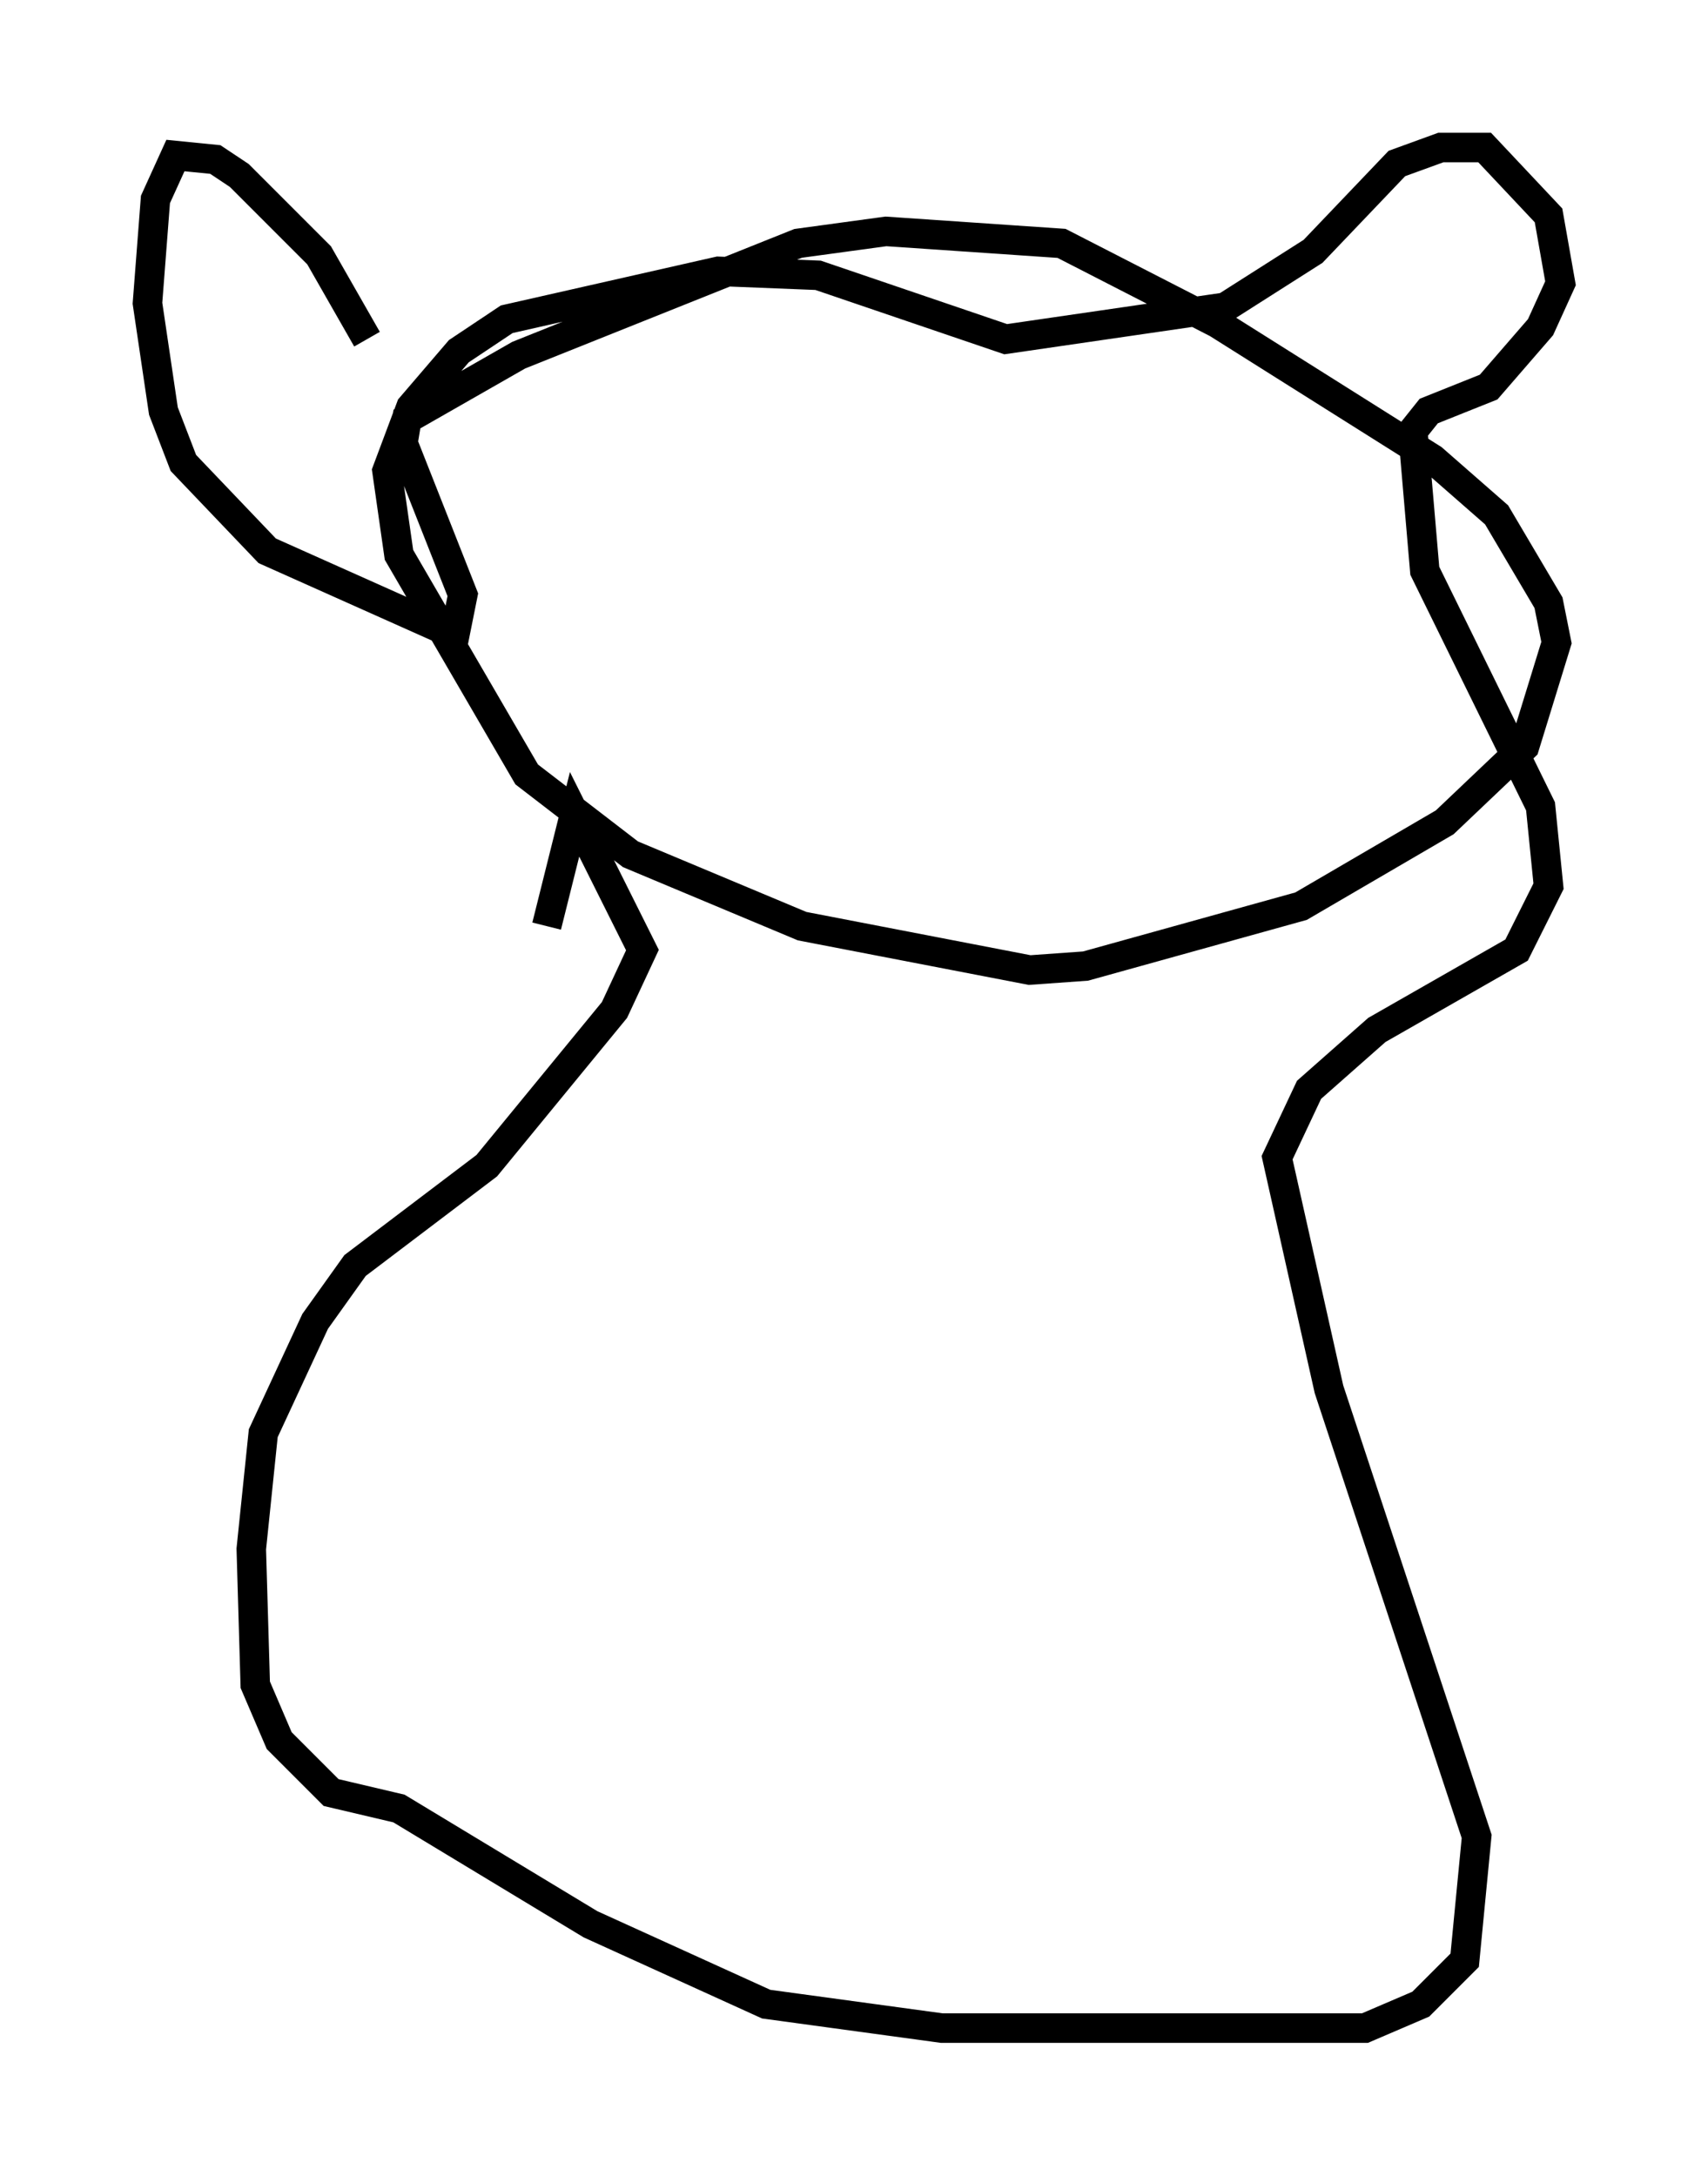 <?xml version="1.0" encoding="utf-8" ?>
<svg baseProfile="full" height="73.734" version="1.1" width="57.902" xmlns="http://www.w3.org/2000/svg" xmlns:ev="http://www.w3.org/2001/xml-events" xmlns:xlink="http://www.w3.org/1999/xlink"><defs /><rect fill="white" height="73.734" width="57.902" x="0" y="0" /><path d="M13.66, 16.096 m-1.218, -4.601 l-1.624, -2.842 -2.706, -2.706 l-0.812, -0.541 -1.353, -0.135 l-0.677, 1.488 -0.271, 3.518 l0.541, 3.654 0.677, 1.759 l2.842, 2.977 6.36, 2.842 l0.271, -1.353 -2.03, -5.142 l0.135, -0.812 3.789, -2.165 l9.472, -3.789 2.977, -0.406 l5.954, 0.406 5.277, 2.706 l7.307, 4.601 2.165, 1.894 l1.759, 2.977 0.271, 1.353 l-1.083, 3.518 -2.706, 2.571 l-4.871, 2.842 -7.307, 2.03 l-1.894, 0.135 -7.713, -1.488 l-5.819, -2.436 -3.518, -2.706 l-4.33, -7.442 -0.406, -2.842 l0.812, -2.165 1.624, -1.894 l1.624, -1.083 7.172, -1.624 l3.383, 0.135 6.36, 2.165 l7.442, -1.083 2.977, -1.894 l2.842, -2.977 1.488, -0.541 l1.488, 0.0 2.165, 2.3 l0.406, 2.3 -0.677, 1.488 l-1.759, 2.03 -2.03, 0.812 l-0.541, 0.677 0.406, 4.736 l3.924, 7.984 0.271, 2.706 l-1.083, 2.165 -4.736, 2.706 l-2.3, 2.03 -1.083, 2.3 l1.759, 7.848 5.007, 15.155 l-0.406, 4.195 -1.488, 1.488 l-1.894, 0.812 -14.344, 0.0 l-5.954, -0.812 -5.954, -2.706 l-6.495, -3.924 -2.3, -0.541 l-1.759, -1.759 -0.812, -1.894 l-0.135, -4.601 0.406, -3.924 l1.759, -3.789 1.353, -1.894 l4.465, -3.383 4.33, -5.277 l0.947, -2.03 -2.3, -4.601 l-0.947, 3.789 " fill="none" stroke="black" stroke-width="1" /></svg>